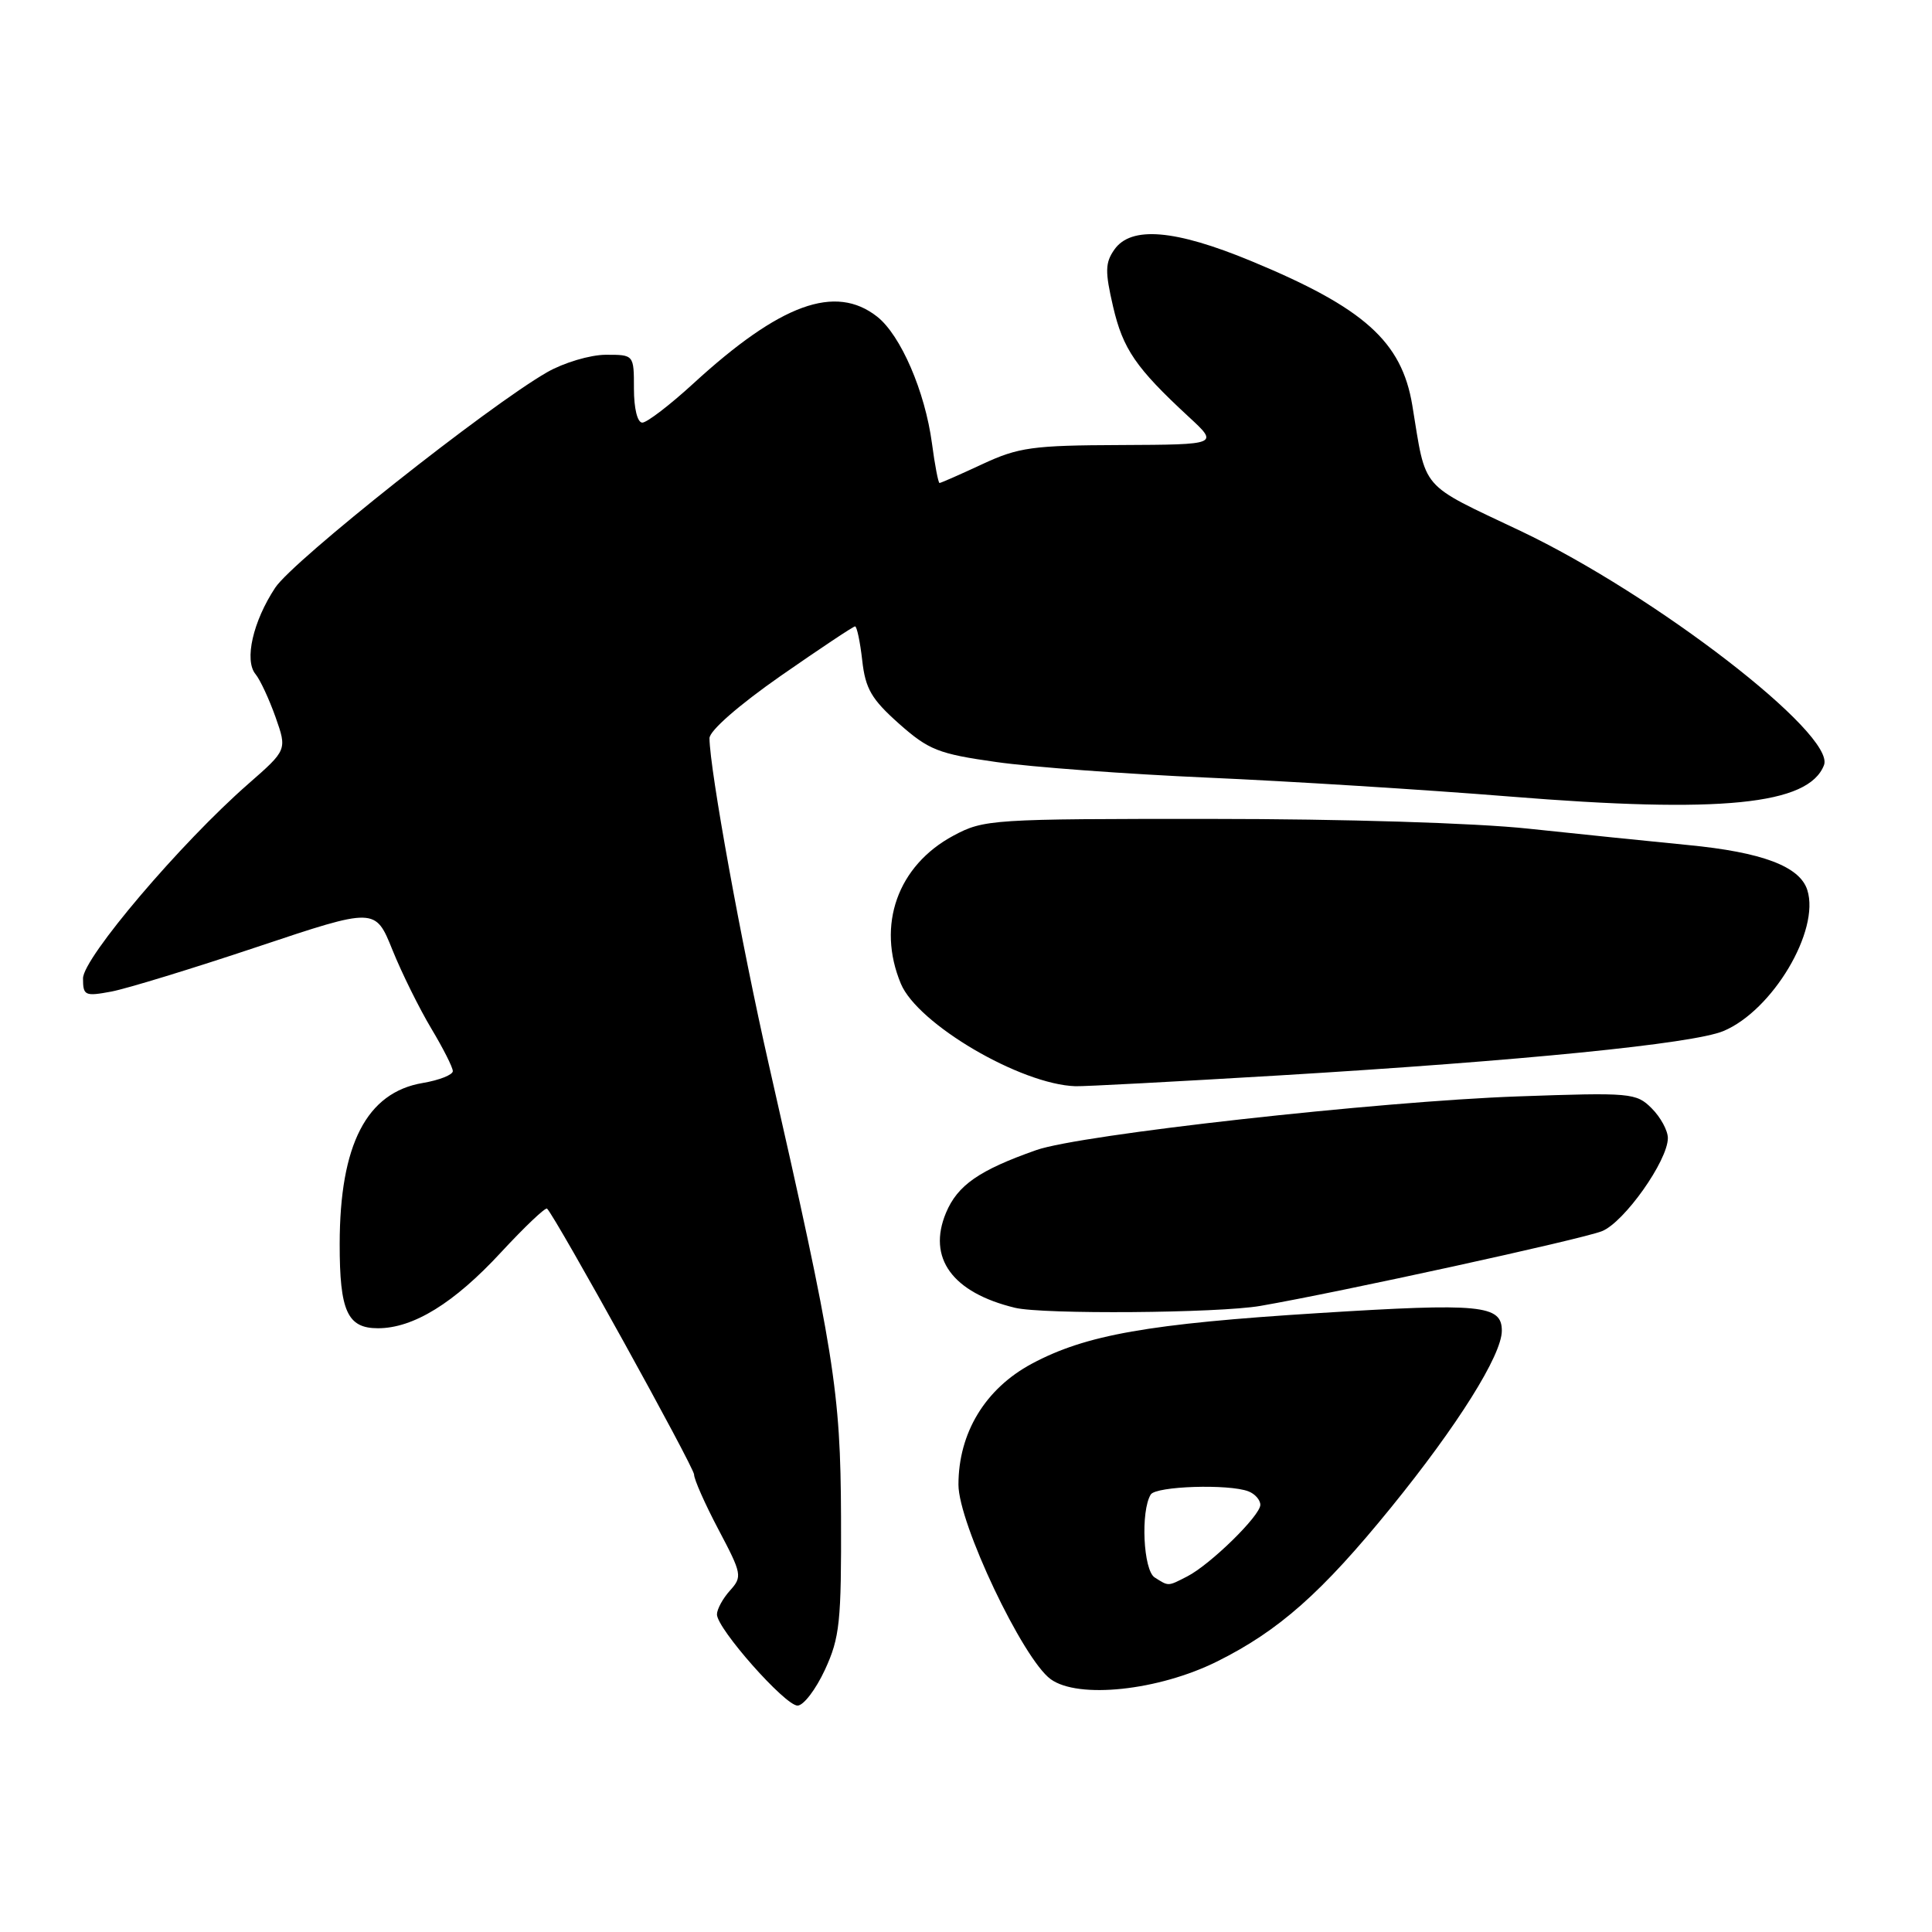 <?xml version="1.0" encoding="UTF-8" standalone="no"?>
<!DOCTYPE svg PUBLIC "-//W3C//DTD SVG 1.1//EN" "http://www.w3.org/Graphics/SVG/1.1/DTD/svg11.dtd" >
<svg xmlns="http://www.w3.org/2000/svg" xmlns:xlink="http://www.w3.org/1999/xlink" version="1.1" viewBox="0 0 256 256">
 <g >
 <path fill="currentColor"
d=" M 109.31 221.25 C 111.28 216.98 111.49 214.92 111.44 201.00 C 111.38 184.31 110.57 179.28 101.86 141.00 C 98.24 125.09 94.05 102.01 94.01 97.82 C 94.01 96.83 97.85 93.47 103.43 89.57 C 108.62 85.96 113.06 83.00 113.30 83.00 C 113.54 83.00 113.97 85.03 114.25 87.51 C 114.67 91.27 115.48 92.65 119.12 95.89 C 123.06 99.38 124.34 99.89 132.00 100.97 C 136.67 101.64 149.28 102.57 160.00 103.04 C 170.72 103.51 188.72 104.63 200.00 105.54 C 228.06 107.81 239.66 106.65 241.69 101.38 C 243.25 97.30 219.26 78.79 201.47 70.35 C 187.97 63.94 189.02 65.16 187.14 53.72 C 185.74 45.25 180.77 40.79 165.79 34.59 C 155.68 30.40 149.87 29.92 147.66 33.07 C 146.43 34.82 146.41 35.98 147.49 40.63 C 148.80 46.26 150.50 48.74 157.49 55.21 C 161.50 58.91 161.50 58.91 148.50 58.97 C 136.81 59.01 134.96 59.27 130.15 61.51 C 127.21 62.88 124.66 64.00 124.49 64.00 C 124.33 64.00 123.87 61.64 123.49 58.75 C 122.57 51.87 119.35 44.42 116.23 41.96 C 110.68 37.60 103.40 40.25 91.86 50.83 C 88.76 53.67 85.72 56.00 85.11 56.00 C 84.46 56.00 84.00 54.13 84.00 51.50 C 84.00 47.00 84.00 47.00 80.25 47.01 C 78.19 47.02 74.70 48.06 72.50 49.32 C 64.67 53.81 38.85 74.27 36.47 77.87 C 33.52 82.33 32.34 87.50 33.86 89.33 C 34.47 90.07 35.66 92.63 36.51 95.02 C 38.04 99.37 38.04 99.37 32.90 103.87 C 23.96 111.69 11.00 126.94 11.00 129.64 C 11.00 131.93 11.25 132.04 14.75 131.39 C 16.81 131.00 25.53 128.33 34.11 125.46 C 49.73 120.24 49.73 120.24 52.00 125.87 C 53.25 128.97 55.57 133.64 57.14 136.27 C 58.71 138.89 60.00 141.43 60.00 141.93 C 60.00 142.42 58.21 143.13 56.02 143.50 C 48.58 144.75 45.02 151.66 45.01 164.82 C 45.00 173.73 46.03 176.00 50.08 176.00 C 54.77 176.00 60.16 172.68 66.38 165.95 C 69.53 162.55 72.28 159.94 72.49 160.15 C 73.68 161.35 92.00 194.47 91.97 195.39 C 91.96 196.00 93.41 199.28 95.20 202.67 C 98.31 208.55 98.38 208.92 96.73 210.75 C 95.78 211.80 95.00 213.23 95.00 213.92 C 95.00 215.80 104.02 226.00 105.68 226.00 C 106.47 226.00 108.10 223.86 109.31 221.25 Z  M 161.26 220.16 C 169.45 216.09 175.14 211.05 184.32 199.75 C 193.15 188.88 199.00 179.55 199.00 176.33 C 199.00 172.91 196.24 172.64 174.75 173.99 C 152.20 175.40 143.87 176.87 136.72 180.70 C 130.55 184.01 127.00 189.86 127.00 196.73 C 127.00 201.83 135.53 219.82 139.22 222.50 C 142.87 225.15 153.49 224.02 161.26 220.16 Z  M 167.00 173.04 C 177.61 171.20 209.53 164.22 212.26 163.14 C 215.21 161.97 221.00 153.79 221.00 150.80 C 221.00 149.81 220.04 148.04 218.86 146.86 C 216.81 144.81 216.11 144.75 201.11 145.28 C 182.60 145.94 143.13 150.34 137.32 152.39 C 129.73 155.06 126.88 157.05 125.35 160.70 C 122.85 166.69 126.18 171.28 134.50 173.29 C 138.19 174.18 161.44 174.00 167.00 173.04 Z  M 169.50 142.50 C 201.61 140.57 224.35 138.30 228.36 136.62 C 234.87 133.90 241.18 123.30 239.48 117.94 C 238.49 114.80 233.50 112.92 223.66 111.97 C 218.62 111.48 209.10 110.50 202.50 109.80 C 195.50 109.05 177.99 108.51 160.50 108.51 C 131.42 108.50 130.37 108.57 126.35 110.72 C 118.93 114.69 116.13 122.58 119.37 130.35 C 121.60 135.69 135.23 143.69 142.50 143.93 C 143.60 143.97 155.75 143.32 169.50 142.50 Z  M 153.00 209.02 C 151.49 208.06 151.12 200.24 152.48 198.03 C 153.17 196.92 162.81 196.61 165.42 197.61 C 166.29 197.94 167.00 198.75 167.00 199.40 C 167.00 200.83 160.38 207.31 157.32 208.88 C 154.71 210.22 154.88 210.21 153.00 209.02 Z "/>
</g>
</svg>